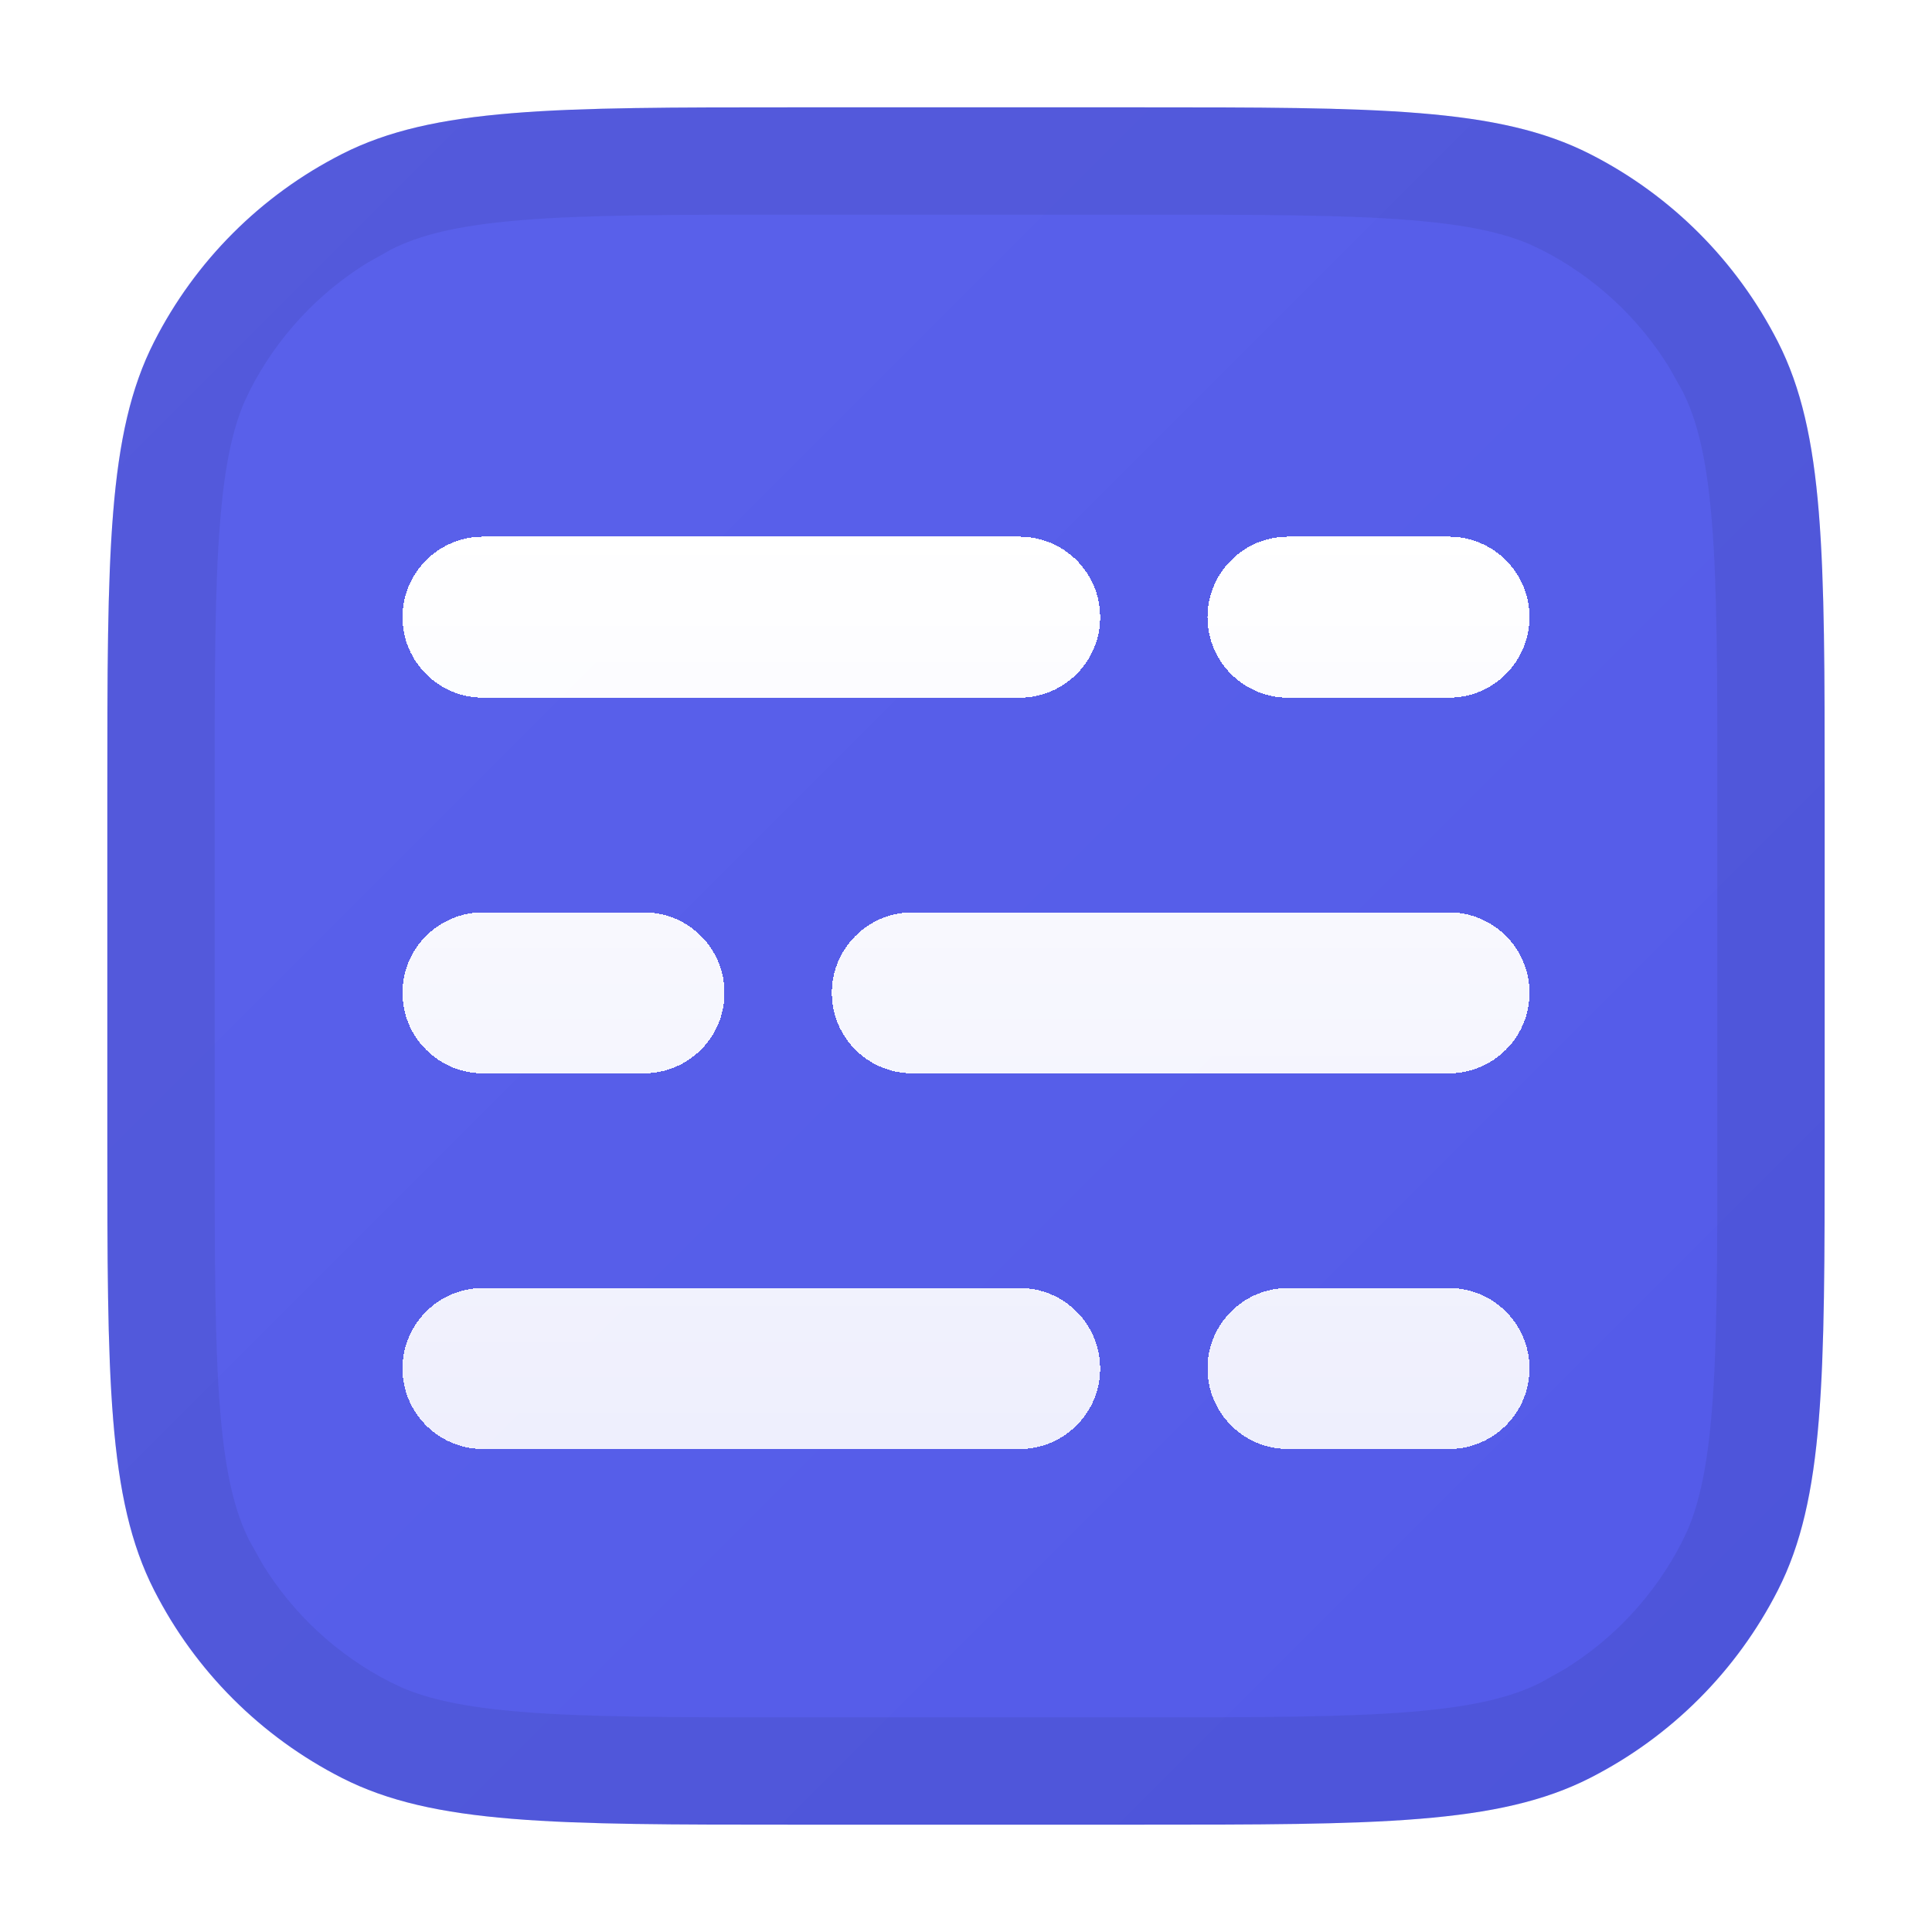 <svg width="18" height="18" viewBox="0 0 18 18" fill="none" xmlns="http://www.w3.org/2000/svg">
<path d="M10.6 0.5C11.711 0.5 12.575 0.5 13.268 0.557C13.966 0.614 14.533 0.73 15.043 0.99L15.352 1.164C16.058 1.596 16.632 2.216 17.01 2.957L17.101 3.151C17.298 3.611 17.393 4.122 17.443 4.732C17.5 5.424 17.5 6.289 17.5 7.4V10.6C17.5 11.711 17.5 12.575 17.443 13.268C17.393 13.878 17.298 14.389 17.101 14.849L17.01 15.043C16.632 15.784 16.058 16.404 15.352 16.836L15.043 17.01C14.533 17.27 13.966 17.386 13.268 17.443C12.575 17.5 11.711 17.5 10.6 17.5H7.4C6.289 17.5 5.424 17.5 4.732 17.443C4.122 17.393 3.611 17.298 3.151 17.101L2.957 17.01C2.216 16.632 1.596 16.058 1.164 15.352L0.99 15.043C0.73 14.533 0.614 13.966 0.557 13.268C0.5 12.575 0.5 11.711 0.5 10.6V7.4C0.5 6.289 0.5 5.424 0.557 4.732C0.614 4.035 0.73 3.467 0.99 2.957L1.164 2.647C1.596 1.942 2.216 1.368 2.957 0.99L3.151 0.899C3.611 0.702 4.122 0.607 4.732 0.557C5.424 0.5 6.289 0.5 7.4 0.5H10.6Z" stroke="white"/>
<path d="M1 7.4C1 5.16 1 4.04 1.436 3.184C1.819 2.431 2.431 1.819 3.184 1.436C4.04 1 5.16 1 7.4 1H10.6C12.84 1 13.96 1 14.816 1.436C15.569 1.819 16.18 2.431 16.564 3.184C17 4.04 17 5.16 17 7.4V10.6C17 12.84 17 13.96 16.564 14.816C16.18 15.569 15.569 16.18 14.816 16.564C13.96 17 12.84 17 10.6 17H7.4C5.16 17 4.04 17 3.184 16.564C2.431 16.18 1.819 15.569 1.436 14.816C1 13.96 1 12.84 1 10.6V7.4Z" fill="#444CE7"/>
<path d="M1 7.4C1 5.16 1 4.04 1.436 3.184C1.819 2.431 2.431 1.819 3.184 1.436C4.04 1 5.16 1 7.4 1H10.6C12.84 1 13.96 1 14.816 1.436C15.569 1.819 16.18 2.431 16.564 3.184C17 4.04 17 5.16 17 7.4V10.6C17 12.84 17 13.96 16.564 14.816C16.18 15.569 15.569 16.18 14.816 16.564C13.96 17 12.84 17 10.6 17H7.4C5.16 17 4.04 17 3.184 16.564C2.431 16.18 1.819 15.569 1.436 14.816C1 13.96 1 12.84 1 10.6V7.4Z" fill="url(#paint0_linear_5617_78288)"/>
<path d="M7.4 1.5H10.6C11.728 1.5 12.545 1.5 13.187 1.553C13.743 1.598 14.135 1.681 14.456 1.819L14.589 1.882C15.165 2.175 15.647 2.622 15.983 3.17L16.118 3.411C16.294 3.757 16.395 4.177 16.447 4.813C16.5 5.455 16.5 6.272 16.5 7.4V10.6C16.5 11.728 16.5 12.545 16.447 13.187C16.402 13.743 16.319 14.135 16.181 14.456L16.118 14.589C15.825 15.165 15.378 15.647 14.83 15.983L14.589 16.118C14.243 16.294 13.823 16.395 13.187 16.447C12.545 16.5 11.728 16.5 10.6 16.5H7.4C6.272 16.5 5.455 16.5 4.813 16.447C4.257 16.402 3.865 16.319 3.544 16.181L3.411 16.118C2.835 15.825 2.353 15.378 2.017 14.83L1.882 14.589C1.706 14.243 1.605 13.823 1.553 13.187C1.5 12.545 1.5 11.728 1.5 10.6V7.4C1.5 6.272 1.5 5.455 1.553 4.813C1.598 4.257 1.681 3.865 1.819 3.544L1.882 3.411C2.175 2.835 2.622 2.353 3.17 2.017L3.411 1.882C3.757 1.706 4.177 1.605 4.813 1.553C5.455 1.5 6.272 1.5 7.4 1.5Z" stroke="#101828" stroke-opacity="0.08"/>
<g filter="url(#filter0_d_5617_78288)">
<path fill-rule="evenodd" clip-rule="evenodd" d="M11.25 5.5C11.25 5.086 11.586 4.75 12 4.75H13.5C13.914 4.75 14.25 5.086 14.25 5.5C14.25 5.914 13.914 6.25 13.5 6.25H12C11.586 6.25 11.25 5.914 11.25 5.5Z" fill="url(#paint1_linear_5617_78288)" shape-rendering="crispEdges"/>
<path fill-rule="evenodd" clip-rule="evenodd" d="M3.75 5.5C3.75 5.086 4.086 4.75 4.5 4.75H9.5C9.914 4.75 10.25 5.086 10.25 5.5C10.25 5.914 9.914 6.25 9.5 6.25H4.5C4.086 6.25 3.75 5.914 3.75 5.5Z" fill="url(#paint2_linear_5617_78288)" shape-rendering="crispEdges"/>
<path fill-rule="evenodd" clip-rule="evenodd" d="M3.75 9C3.75 8.586 4.086 8.25 4.5 8.25H6C6.414 8.25 6.75 8.586 6.75 9C6.75 9.414 6.414 9.75 6 9.75H4.5C4.086 9.75 3.75 9.414 3.75 9Z" fill="url(#paint3_linear_5617_78288)" shape-rendering="crispEdges"/>
<path fill-rule="evenodd" clip-rule="evenodd" d="M7.75 9C7.75 8.586 8.086 8.25 8.5 8.25H13.5C13.914 8.25 14.25 8.586 14.25 9C14.25 9.414 13.914 9.75 13.5 9.75H8.5C8.086 9.75 7.75 9.414 7.75 9Z" fill="url(#paint4_linear_5617_78288)" shape-rendering="crispEdges"/>
<path fill-rule="evenodd" clip-rule="evenodd" d="M11.25 12.5C11.25 12.086 11.586 11.75 12 11.75H13.5C13.914 11.75 14.25 12.086 14.25 12.5C14.25 12.914 13.914 13.25 13.5 13.25H12C11.586 13.25 11.25 12.914 11.25 12.5Z" fill="url(#paint5_linear_5617_78288)" shape-rendering="crispEdges"/>
<path fill-rule="evenodd" clip-rule="evenodd" d="M3.75 12.5C3.75 12.086 4.086 11.75 4.5 11.75H9.5C9.914 11.75 10.25 12.086 10.25 12.5C10.25 12.914 9.914 13.25 9.5 13.25H4.5C4.086 13.25 3.75 12.914 3.75 12.5Z" fill="url(#paint6_linear_5617_78288)" shape-rendering="crispEdges"/>
</g>
<defs>
<filter id="filter0_d_5617_78288" x="3.25" y="4.5" width="11.5" height="9.5" filterUnits="userSpaceOnUse" color-interpolation-filters="sRGB">
<feFlood flood-opacity="0" result="BackgroundImageFix"/>
<feColorMatrix in="SourceAlpha" type="matrix" values="0 0 0 0 0 0 0 0 0 0 0 0 0 0 0 0 0 0 127 0" result="hardAlpha"/>
<feOffset dy="0.25"/>
<feGaussianBlur stdDeviation="0.25"/>
<feComposite in2="hardAlpha" operator="out"/>
<feColorMatrix type="matrix" values="0 0 0 0 0 0 0 0 0 0 0 0 0 0 0 0 0 0 0.2 0"/>
<feBlend mode="normal" in2="BackgroundImageFix" result="effect1_dropShadow_5617_78288"/>
<feBlend mode="normal" in="SourceGraphic" in2="effect1_dropShadow_5617_78288" result="shape"/>
</filter>
<linearGradient id="paint0_linear_5617_78288" x1="1" y1="1" x2="17" y2="17" gradientUnits="userSpaceOnUse">
<stop stop-color="white" stop-opacity="0.12"/>
<stop offset="1" stop-color="white" stop-opacity="0.08"/>
</linearGradient>
<linearGradient id="paint1_linear_5617_78288" x1="9" y1="4.75" x2="9" y2="13.25" gradientUnits="userSpaceOnUse">
<stop stop-color="white"/>
<stop offset="1" stop-color="white" stop-opacity="0.9"/>
</linearGradient>
<linearGradient id="paint2_linear_5617_78288" x1="9" y1="4.75" x2="9" y2="13.25" gradientUnits="userSpaceOnUse">
<stop stop-color="white"/>
<stop offset="1" stop-color="white" stop-opacity="0.9"/>
</linearGradient>
<linearGradient id="paint3_linear_5617_78288" x1="9" y1="4.75" x2="9" y2="13.25" gradientUnits="userSpaceOnUse">
<stop stop-color="white"/>
<stop offset="1" stop-color="white" stop-opacity="0.9"/>
</linearGradient>
<linearGradient id="paint4_linear_5617_78288" x1="9" y1="4.75" x2="9" y2="13.25" gradientUnits="userSpaceOnUse">
<stop stop-color="white"/>
<stop offset="1" stop-color="white" stop-opacity="0.9"/>
</linearGradient>
<linearGradient id="paint5_linear_5617_78288" x1="9" y1="4.75" x2="9" y2="13.25" gradientUnits="userSpaceOnUse">
<stop stop-color="white"/>
<stop offset="1" stop-color="white" stop-opacity="0.9"/>
</linearGradient>
<linearGradient id="paint6_linear_5617_78288" x1="9" y1="4.75" x2="9" y2="13.25" gradientUnits="userSpaceOnUse">
<stop stop-color="white"/>
<stop offset="1" stop-color="white" stop-opacity="0.9"/>
</linearGradient>
</defs>
</svg>
